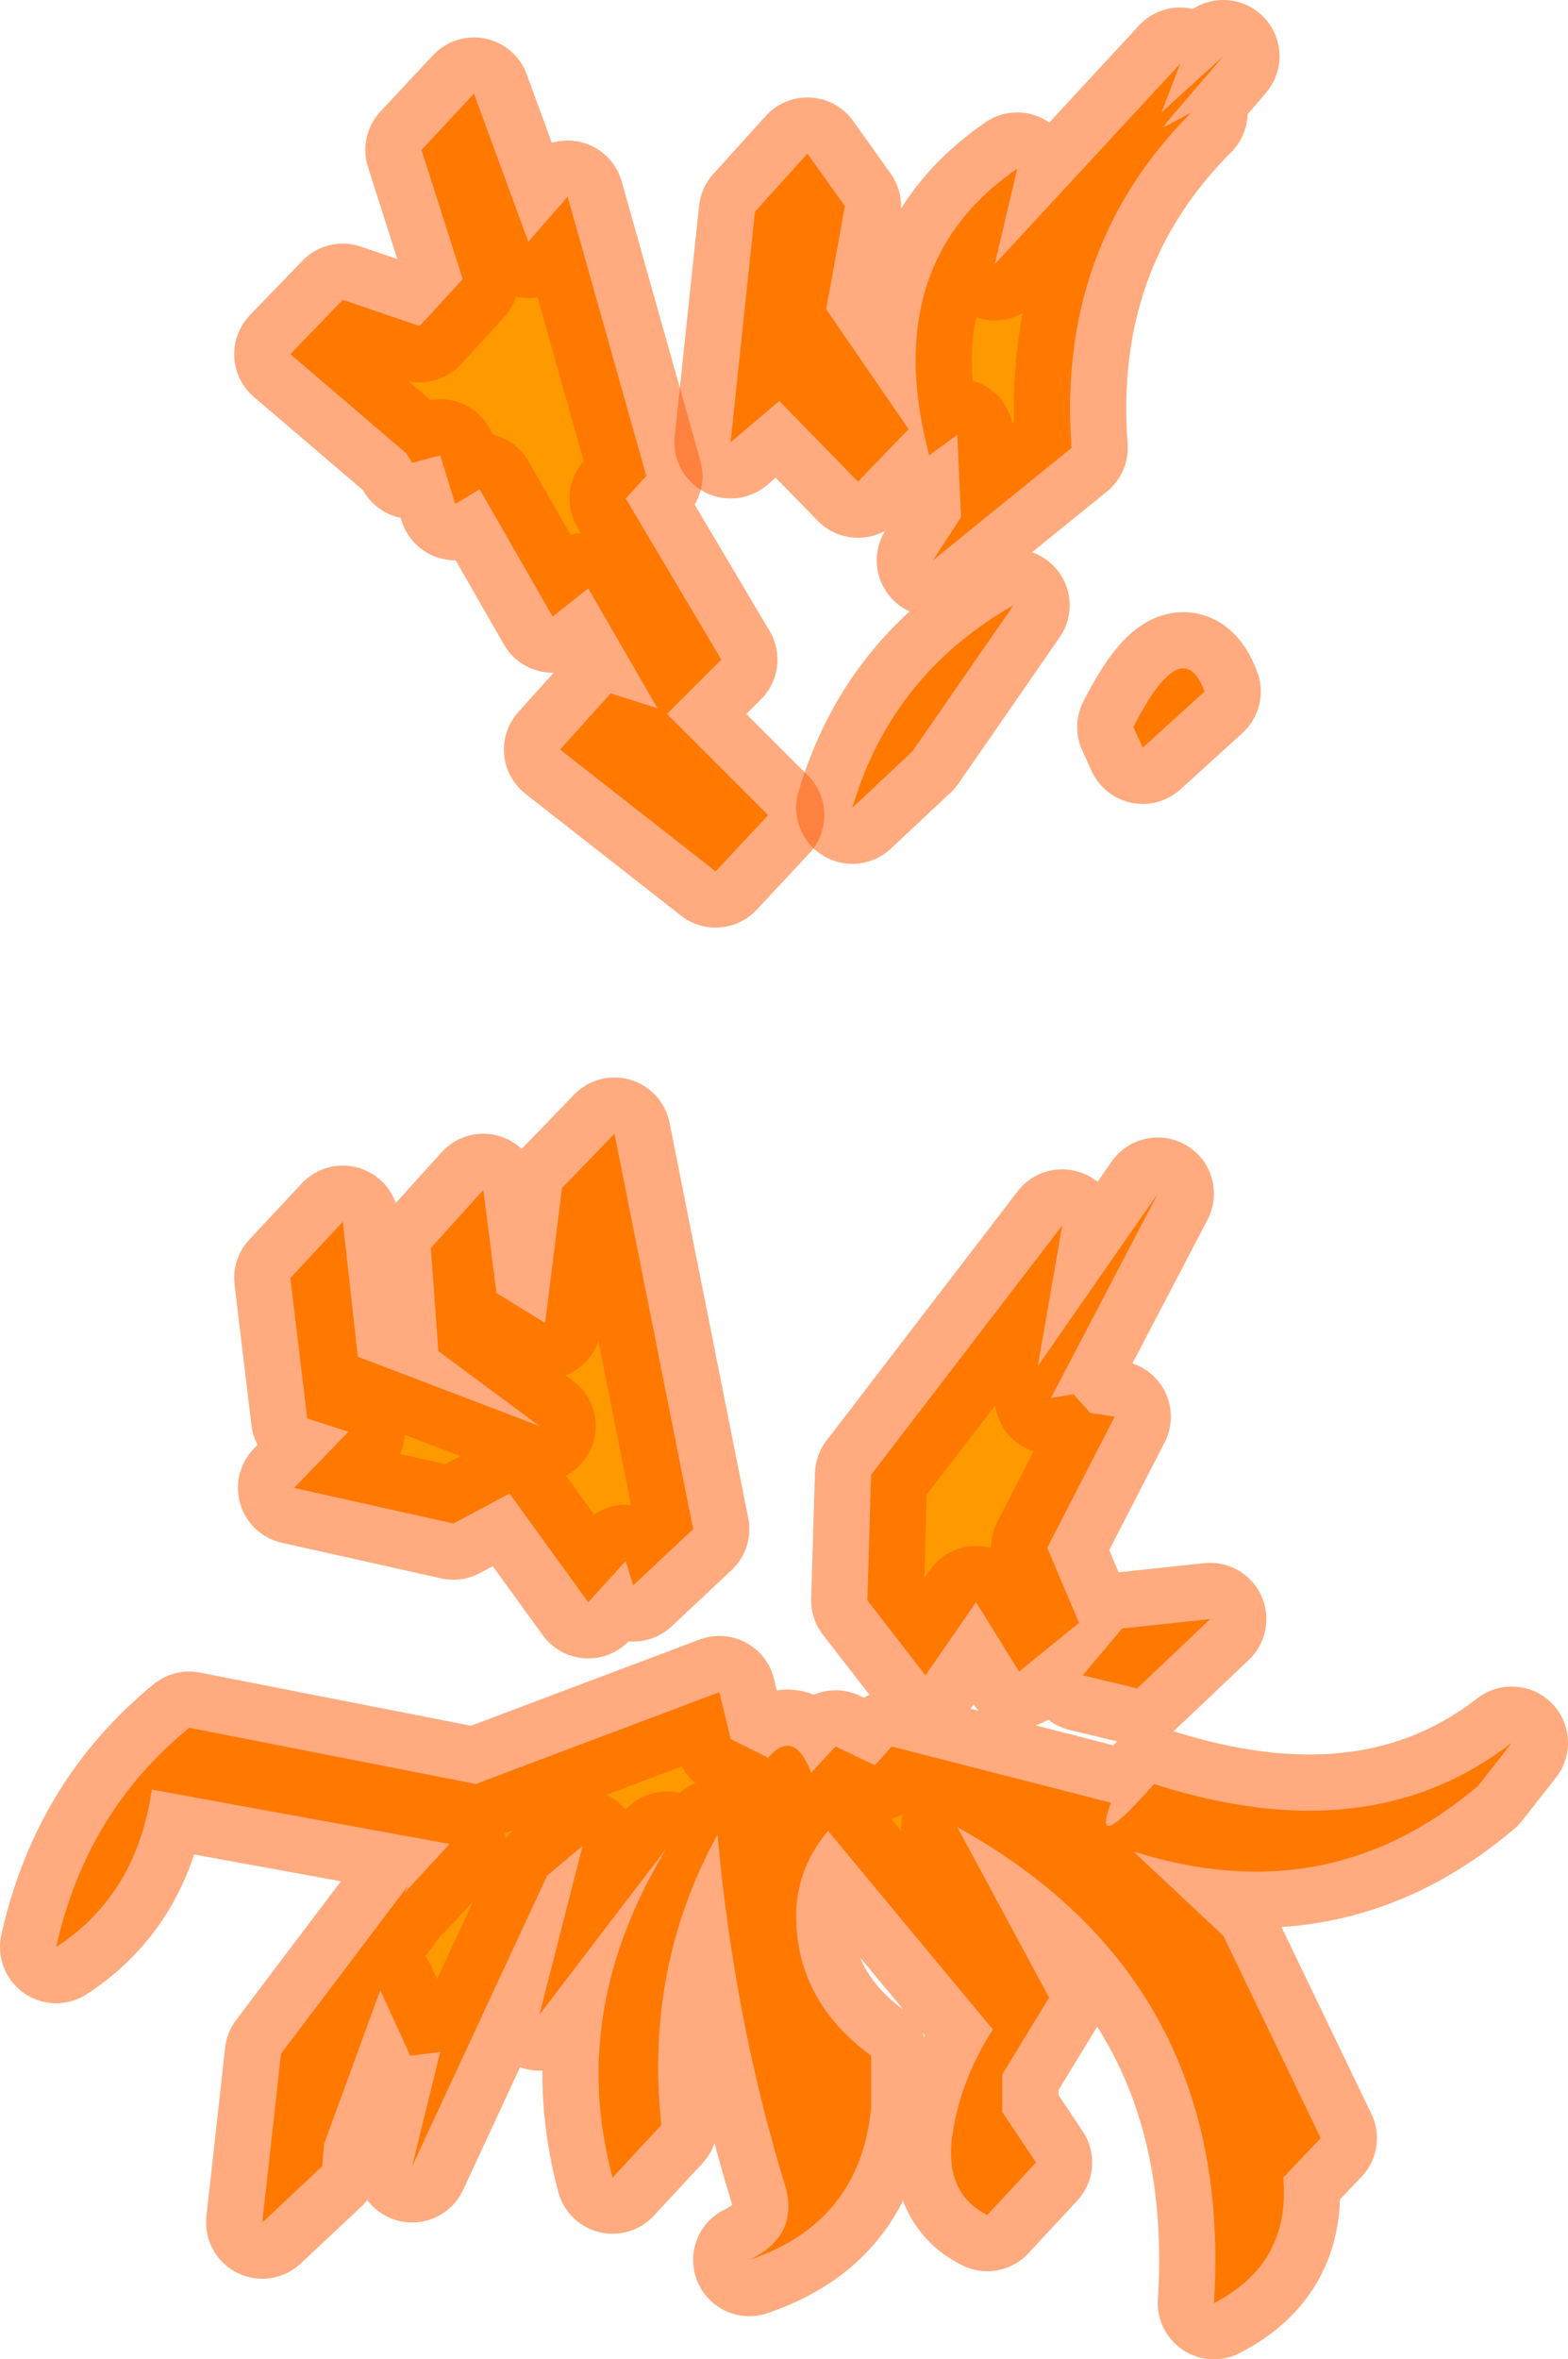 <?xml version="1.0" encoding="UTF-8" standalone="no"?>
<svg xmlns:ffdec="https://www.free-decompiler.com/flash" xmlns:xlink="http://www.w3.org/1999/xlink" ffdec:objectType="shape" height="62.95px" width="41.85px" xmlns="http://www.w3.org/2000/svg">
  <g transform="matrix(1.0, 0.0, 0.0, 1.0, 20.7, -3.5)">
    <path d="M19.65 50.0 L18.75 51.15 Q14.75 54.55 9.55 52.9 L11.95 55.15 14.55 60.55 13.55 61.6 Q13.75 63.9 11.7 64.95 12.25 56.35 4.85 52.25 L7.3 56.8 6.05 58.85 6.05 59.85 6.95 61.2 5.65 62.6 Q4.55 62.05 4.7 60.6 4.9 59.05 5.8 57.65 L1.4 52.35 Q0.6 53.3 0.55 54.5 0.5 56.85 2.55 58.35 L2.55 59.75 Q2.25 62.8 -0.7 63.8 0.65 63.15 0.25 61.8 -1.1 57.4 -1.55 52.45 -3.5 56.0 -3.05 60.2 L-4.35 61.6 Q-5.55 57.15 -2.9 52.8 L-6.3 57.25 -5.15 52.75 -6.1 53.55 -9.7 61.3 -8.95 58.25 -9.75 58.35 -10.55 56.6 -12.05 60.7 -12.1 61.3 -13.7 62.8 -13.2 58.3 -9.8 53.8 -9.9 54.0 -8.7 52.7 -16.65 51.25 Q-17.05 54.05 -19.2 55.45 -18.4 51.85 -15.65 49.6 L-8.0 51.1 -1.5 48.65 -1.2 49.9 -0.2 50.4 Q0.5 49.6 0.95 50.8 L1.6 50.1 2.65 50.6 3.1 50.1 8.95 51.6 Q8.4 53.05 10.1 51.1 15.85 52.95 19.65 50.0 M8.2 48.2 L9.25 46.95 11.6 46.7 9.65 48.55 8.2 48.2 M8.4 41.2 L9.05 41.3 7.25 44.8 8.1 46.8 6.5 48.1 5.35 46.25 4.0 48.2 2.45 46.2 2.55 42.85 7.65 36.2 7.0 39.95 10.2 35.35 7.35 40.8 7.95 40.7 8.4 41.2 M9.8 23.45 L9.55 22.9 Q10.85 20.35 11.45 21.95 L9.8 23.45 M6.35 19.65 L3.65 23.55 2.05 25.05 Q3.1 21.5 6.35 19.65 M1.85 9.0 L1.35 11.75 3.55 14.95 2.2 16.35 0.1 14.2 -1.2 15.3 -0.55 9.15 0.85 7.6 1.85 9.0 M10.35 6.9 L11.1 6.5 Q7.5 10.1 7.9 15.45 L4.2 18.45 4.95 17.3 4.85 15.1 4.1 15.65 Q2.75 10.55 6.45 8.0 L5.85 10.55 10.8 5.2 10.3 6.5 11.95 5.0 10.45 6.75 10.35 6.9 M-6.6 9.95 L-5.55 8.75 -3.45 16.2 -4.0 16.8 -1.45 21.1 -2.9 22.55 -0.2 25.25 -1.6 26.75 -5.75 23.5 -4.4 22.0 -3.15 22.4 -5.0 19.2 -5.95 19.95 -7.9 16.55 -8.55 16.95 -8.95 15.65 -9.7 15.85 -9.85 15.6 -12.95 12.95 -11.55 11.5 -9.5 12.2 -8.35 10.95 -9.45 7.5 -8.05 6.0 -6.6 9.95 M-9.2 36.8 L-7.8 35.25 -7.45 38.0 -6.15 38.8 -5.7 35.2 -4.3 33.75 -2.2 44.3 -3.8 45.8 -4.0 45.15 -5.0 46.25 -7.1 43.35 -8.6 44.15 -12.85 43.2 -11.4 41.7 -12.5 41.35 -12.95 37.6 -11.55 36.1 -11.15 39.7 -6.3 41.55 -9.0 39.55 -9.2 36.8" fill="#ff9900" fill-rule="evenodd" stroke="none"/>
    <path d="M-6.6 9.95 L-8.05 6.0 -9.45 7.5 -8.35 10.95 -9.5 12.2 -11.55 11.5 -12.95 12.95 -9.85 15.6 -9.7 15.85 -8.95 15.65 -8.55 16.95 -7.9 16.55 -5.95 19.95 -5.0 19.2 -3.15 22.4 -4.4 22.0 -5.75 23.5 -1.6 26.75 -0.2 25.25 -2.9 22.55 -1.45 21.1 -4.0 16.8 -3.45 16.2 -5.55 8.75 -6.6 9.95" fill="none" stroke="#ff5900" stroke-linecap="round" stroke-linejoin="round" stroke-opacity="0.502" stroke-width="3.0"/>
    <path d="M10.35 6.9 L10.45 6.75 11.95 5.0 10.3 6.5 10.8 5.2 5.85 10.55 6.45 8.0 Q2.75 10.55 4.1 15.65 L4.85 15.1 4.95 17.3 4.2 18.45 7.9 15.45 Q7.5 10.1 11.1 6.5 L10.35 6.9 M1.85 9.0 L0.85 7.6 -0.55 9.15 -1.2 15.3 0.1 14.2 2.2 16.35 3.55 14.95 1.35 11.75 1.85 9.0 M6.35 19.65 Q3.1 21.5 2.05 25.05 L3.65 23.55 6.35 19.65 M9.8 23.45 L11.45 21.95 Q10.85 20.35 9.55 22.9 L9.8 23.45 M8.4 41.2 L7.95 40.7 7.35 40.8 10.2 35.35 7.0 39.95 7.65 36.2 2.55 42.85 2.45 46.2 4.0 48.2 5.35 46.25 6.5 48.1 8.1 46.8 7.25 44.8 9.05 41.3 8.4 41.2 M8.2 48.2 L9.65 48.55 11.6 46.7 9.25 46.95 8.2 48.2 M19.65 50.0 Q15.85 52.95 10.1 51.1 8.4 53.05 8.95 51.6 L3.1 50.1 2.65 50.6 1.6 50.1 0.95 50.8 Q0.5 49.6 -0.2 50.4 L-1.2 49.9 -1.5 48.65 -8.0 51.1 -15.65 49.6 Q-18.4 51.85 -19.2 55.45 -17.05 54.05 -16.65 51.25 L-8.7 52.7 -9.9 54.0 -9.8 53.8 -13.2 58.3 -13.7 62.8 -12.1 61.3 -12.05 60.7 -10.55 56.6 -9.75 58.35 -8.95 58.25 -9.7 61.3 -6.1 53.55 -5.15 52.75 -6.3 57.25 -2.9 52.8 Q-5.55 57.15 -4.35 61.6 L-3.05 60.2 Q-3.5 56.0 -1.55 52.45 -1.1 57.4 0.25 61.8 0.65 63.15 -0.7 63.8 2.25 62.8 2.55 59.75 L2.55 58.35 Q0.5 56.85 0.55 54.5 0.6 53.3 1.4 52.35 L5.8 57.65 Q4.9 59.05 4.7 60.6 4.55 62.05 5.65 62.6 L6.95 61.2 6.05 59.85 6.05 58.85 7.3 56.8 4.85 52.25 Q12.25 56.35 11.7 64.95 13.75 63.9 13.55 61.6 L14.55 60.55 11.95 55.15 9.55 52.9 Q14.75 54.55 18.75 51.15 L19.65 50.0 M-9.2 36.8 L-9.0 39.55 -6.3 41.55 -11.15 39.7 -11.55 36.1 -12.95 37.6 -12.5 41.35 -11.4 41.7 -12.85 43.2 -8.6 44.15 -7.1 43.35 -5.0 46.25 -4.0 45.15 -3.8 45.8 -2.2 44.3 -4.3 33.75 -5.7 35.2 -6.15 38.8 -7.45 38.0 -7.8 35.25 -9.2 36.8 Z" fill="none" stroke="#ff5900" stroke-linecap="round" stroke-linejoin="round" stroke-opacity="0.502" stroke-width="3.0"/>
  </g>
</svg>
